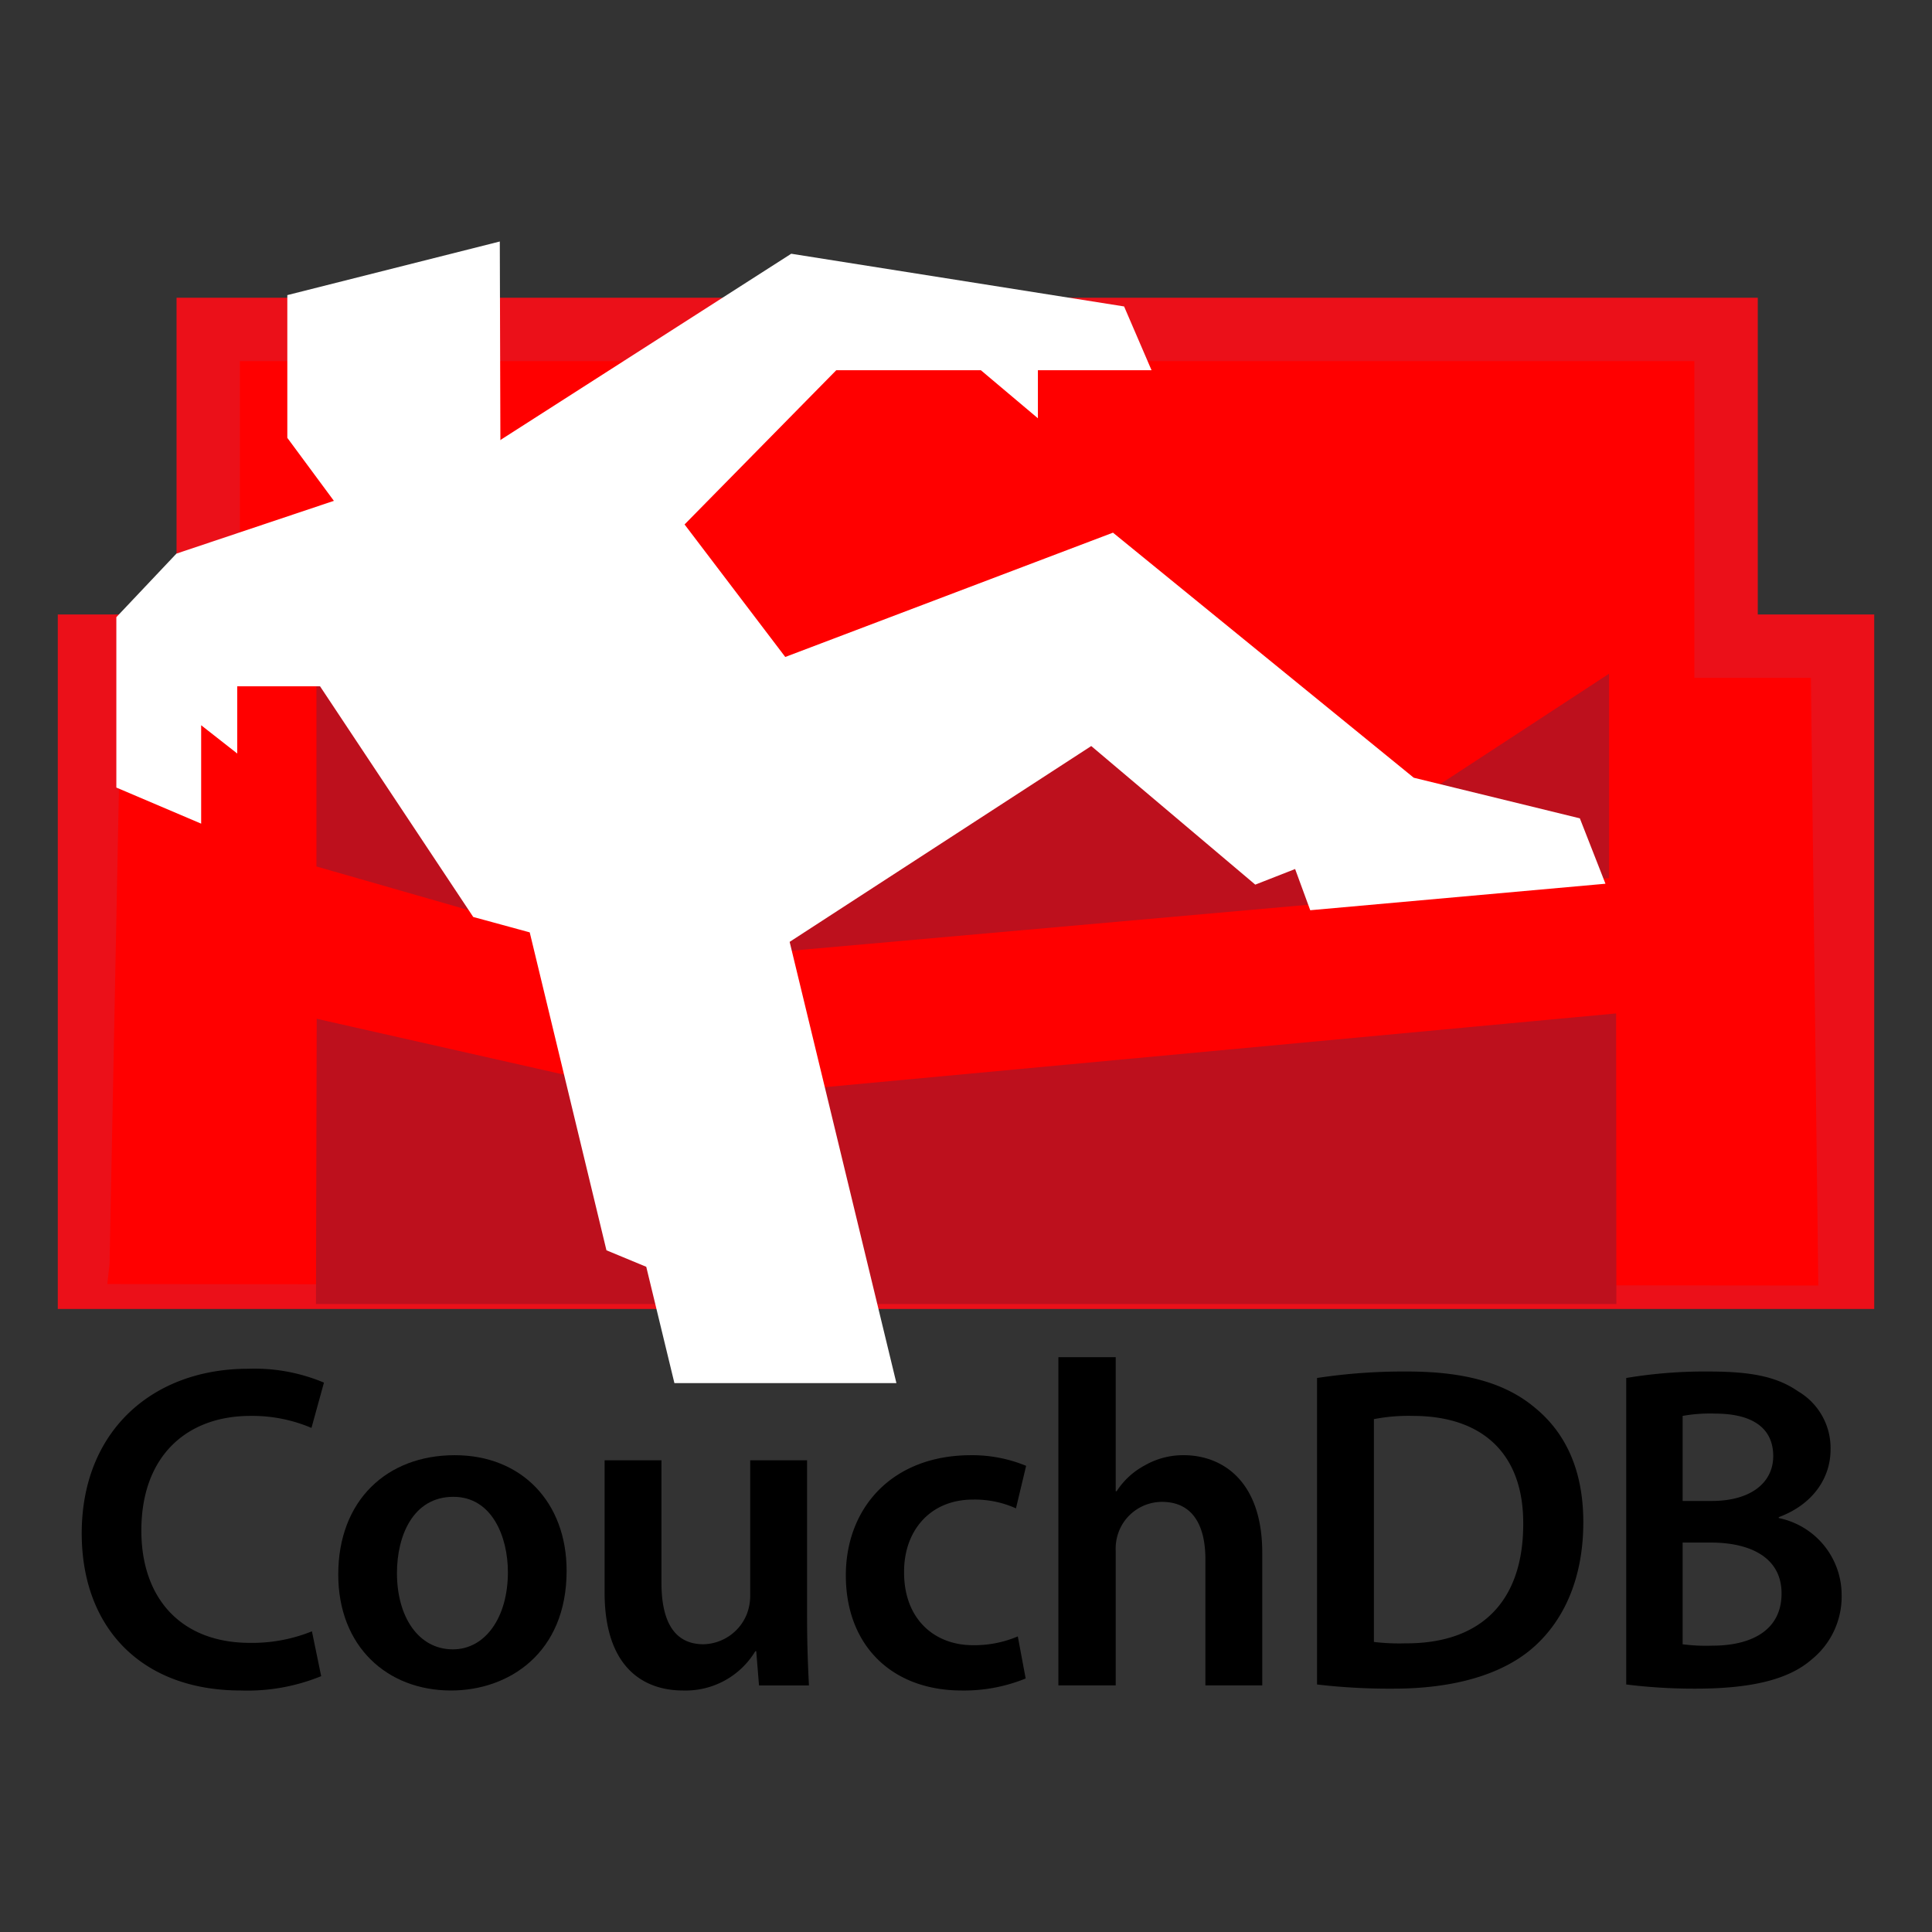 <svg id="svg2" xmlns="http://www.w3.org/2000/svg" viewBox="0 0 200 200"><rect x="0" y="0" width="200" height="200" fill="#333333" stroke="none"/><defs><style>.cls-1{fill:red;}.cls-2{fill:#eb1019;}.cls-3{fill:#fff;}.cls-4{fill:#bd101d;stroke:#bd101d;stroke-width:0.739px;}</style></defs><title>couch</title><path class="cls-1" d="M178.683,66.891V34.101H21.556V66.891H9.262v67.186h181.478V66.891Z"/><path class="cls-2" d="M5.982,135.505V63.61H18.276v-32.789H181.963v32.789H194.018v71.895Zm5.127-2.581,177.12.155-.768-62.908H175.401V37.38H24.833V70.17H12.539L11.34,130.842l-.231,2.081Z"/><path class="cls-3" d="M29.743,30.549V45.326l5.6,7.576,16.462-5.59L51.739,25Z"/><path class="cls-4" d="M33.153,105.925l37.15,8.394,96.63-9.003.023,29.304H33.078Z"/><path class="cls-4" d="M143.717,85.127l-10.098-4.189-20.999-14.336L87.532,74.237l-54.404-4.119V89.418l34.497,9.897,98.572-8.756V70.427Z"/><path class="cls-3" d="M18.262,57.311,12.044,63.889V81.527l8.78,3.737V75.077l3.736,2.928v-6.96l8.569-.002L48.988,94.924l5.849,1.595,7.942,32.911,4.121,1.709,2.915,12.041h22.982L81.744,97.502l31.221-20.272L129.945,91.577l4.125-1.616,1.565,4.266,30.562-2.743L163.545,84.714,146.35,80.509l-31.135-25.368L81.29,68.009,70.866,54.291,86.57,38.325h14.968l5.905,4.975V38.325h11.764l-2.842-6.602L81.908,26.267,50.097,46.64Z"/><path d="M33.248,173.515a20.204,20.204,0,0,1-8.327,1.484c-10.24,0-16.461-6.46-16.461-16.27,0-10.623,7.369-17.036,17.227-17.036a18.554,18.554,0,0,1,7.848,1.435l-1.292,4.689a15.678,15.678,0,0,0-6.317-1.244c-6.556,0-11.293,4.116-11.293,11.867,0,7.082,4.163,11.629,11.246,11.629a16.483,16.483,0,0,0,6.412-1.196l.957,4.642Z"/><path d="M58.656,162.606c0,8.565-6.029,12.394-11.964,12.394-6.604,0-11.676-4.546-11.676-12.012,0-7.656,5.025-12.347,12.059-12.347,6.938.001,11.581,4.882,11.581,11.965Zm-17.563.239c0,4.498,2.201,7.896,5.79,7.896,3.35,0,5.695-3.302,5.695-7.991,0-3.636-1.627-7.8-5.646-7.8-4.164,0-5.839,4.018-5.839,7.895Z"/><path d="M83.549,167.486c0,2.776.096,5.072.192,6.987H78.573l-.287-3.541h-.096A8.426,8.426,0,0,1,70.724,175c-4.259,0-8.136-2.536-8.136-10.146V151.168h5.886v12.681c0,3.876,1.244,6.364,4.354,6.364a4.96,4.96,0,0,0,4.498-3.159,5.334,5.334,0,0,0,.335-1.818V151.167h5.886v16.319Z"/><path d="M106.176,173.755A16.872,16.872,0,0,1,99.572,175c-7.273,0-12.011-4.689-12.011-11.916,0-6.987,4.785-12.442,12.968-12.442a14.68,14.68,0,0,1,5.695,1.101l-1.052,4.402a10.371,10.371,0,0,0-4.451-.909c-4.498,0-7.178,3.302-7.13,7.561,0,4.786,3.111,7.513,7.13,7.513a11.514,11.514,0,0,0,4.642-.909l.813,4.354Z"/><path d="M109.564,140.496h5.934v13.877h.096a7.853,7.853,0,0,1,2.918-2.679,7.99,7.99,0,0,1,4.02-1.053c3.971,0,8.136,2.632,8.136,10.097V174.472h-5.886V161.408c0-3.398-1.245-5.935-4.499-5.935a4.8,4.8,0,0,0-4.545,3.302,4.956,4.956,0,0,0-.24,1.771V174.472h-5.934V140.496Z"/><path d="M136.34,142.649a59.438,59.438,0,0,1,9.38-.669c6.029,0,10.193,1.244,13.159,3.733,3.111,2.536,5.025,6.364,5.025,11.868,0,5.742-1.962,10.048-5.025,12.825-3.206,2.919-8.327,4.402-14.595,4.402a64.372,64.372,0,0,1-7.944-.431v-31.728Zm5.886,27.325a21.975,21.975,0,0,0,3.254.143c7.656.049,12.203-4.163,12.203-12.347.049-7.13-4.068-11.197-11.437-11.197a18.805,18.805,0,0,0-4.02.335V169.975Z"/><path d="M168.347,142.649a49.279,49.279,0,0,1,8.565-.669c4.355,0,7.036.526,9.237,2.058a6.803,6.803,0,0,1,3.349,6.029c0,2.967-1.866,5.695-5.36,6.987v.096a8.131,8.131,0,0,1,6.508,7.991,8.371,8.371,0,0,1-3.11,6.652c-2.297,2.009-6.078,3.015-11.964,3.015a56.943,56.943,0,0,1-7.226-.431V142.649Zm5.838,12.73h3.015c4.068,0,6.364-1.914,6.364-4.642,0-3.015-2.297-4.402-6.029-4.402a16.04,16.04,0,0,0-3.35.239v8.805Zm0,14.835a18.749,18.749,0,0,0,3.111.143c3.78,0,7.13-1.435,7.13-5.408,0-3.733-3.254-5.263-7.322-5.263h-2.919v10.528Z"/></svg>